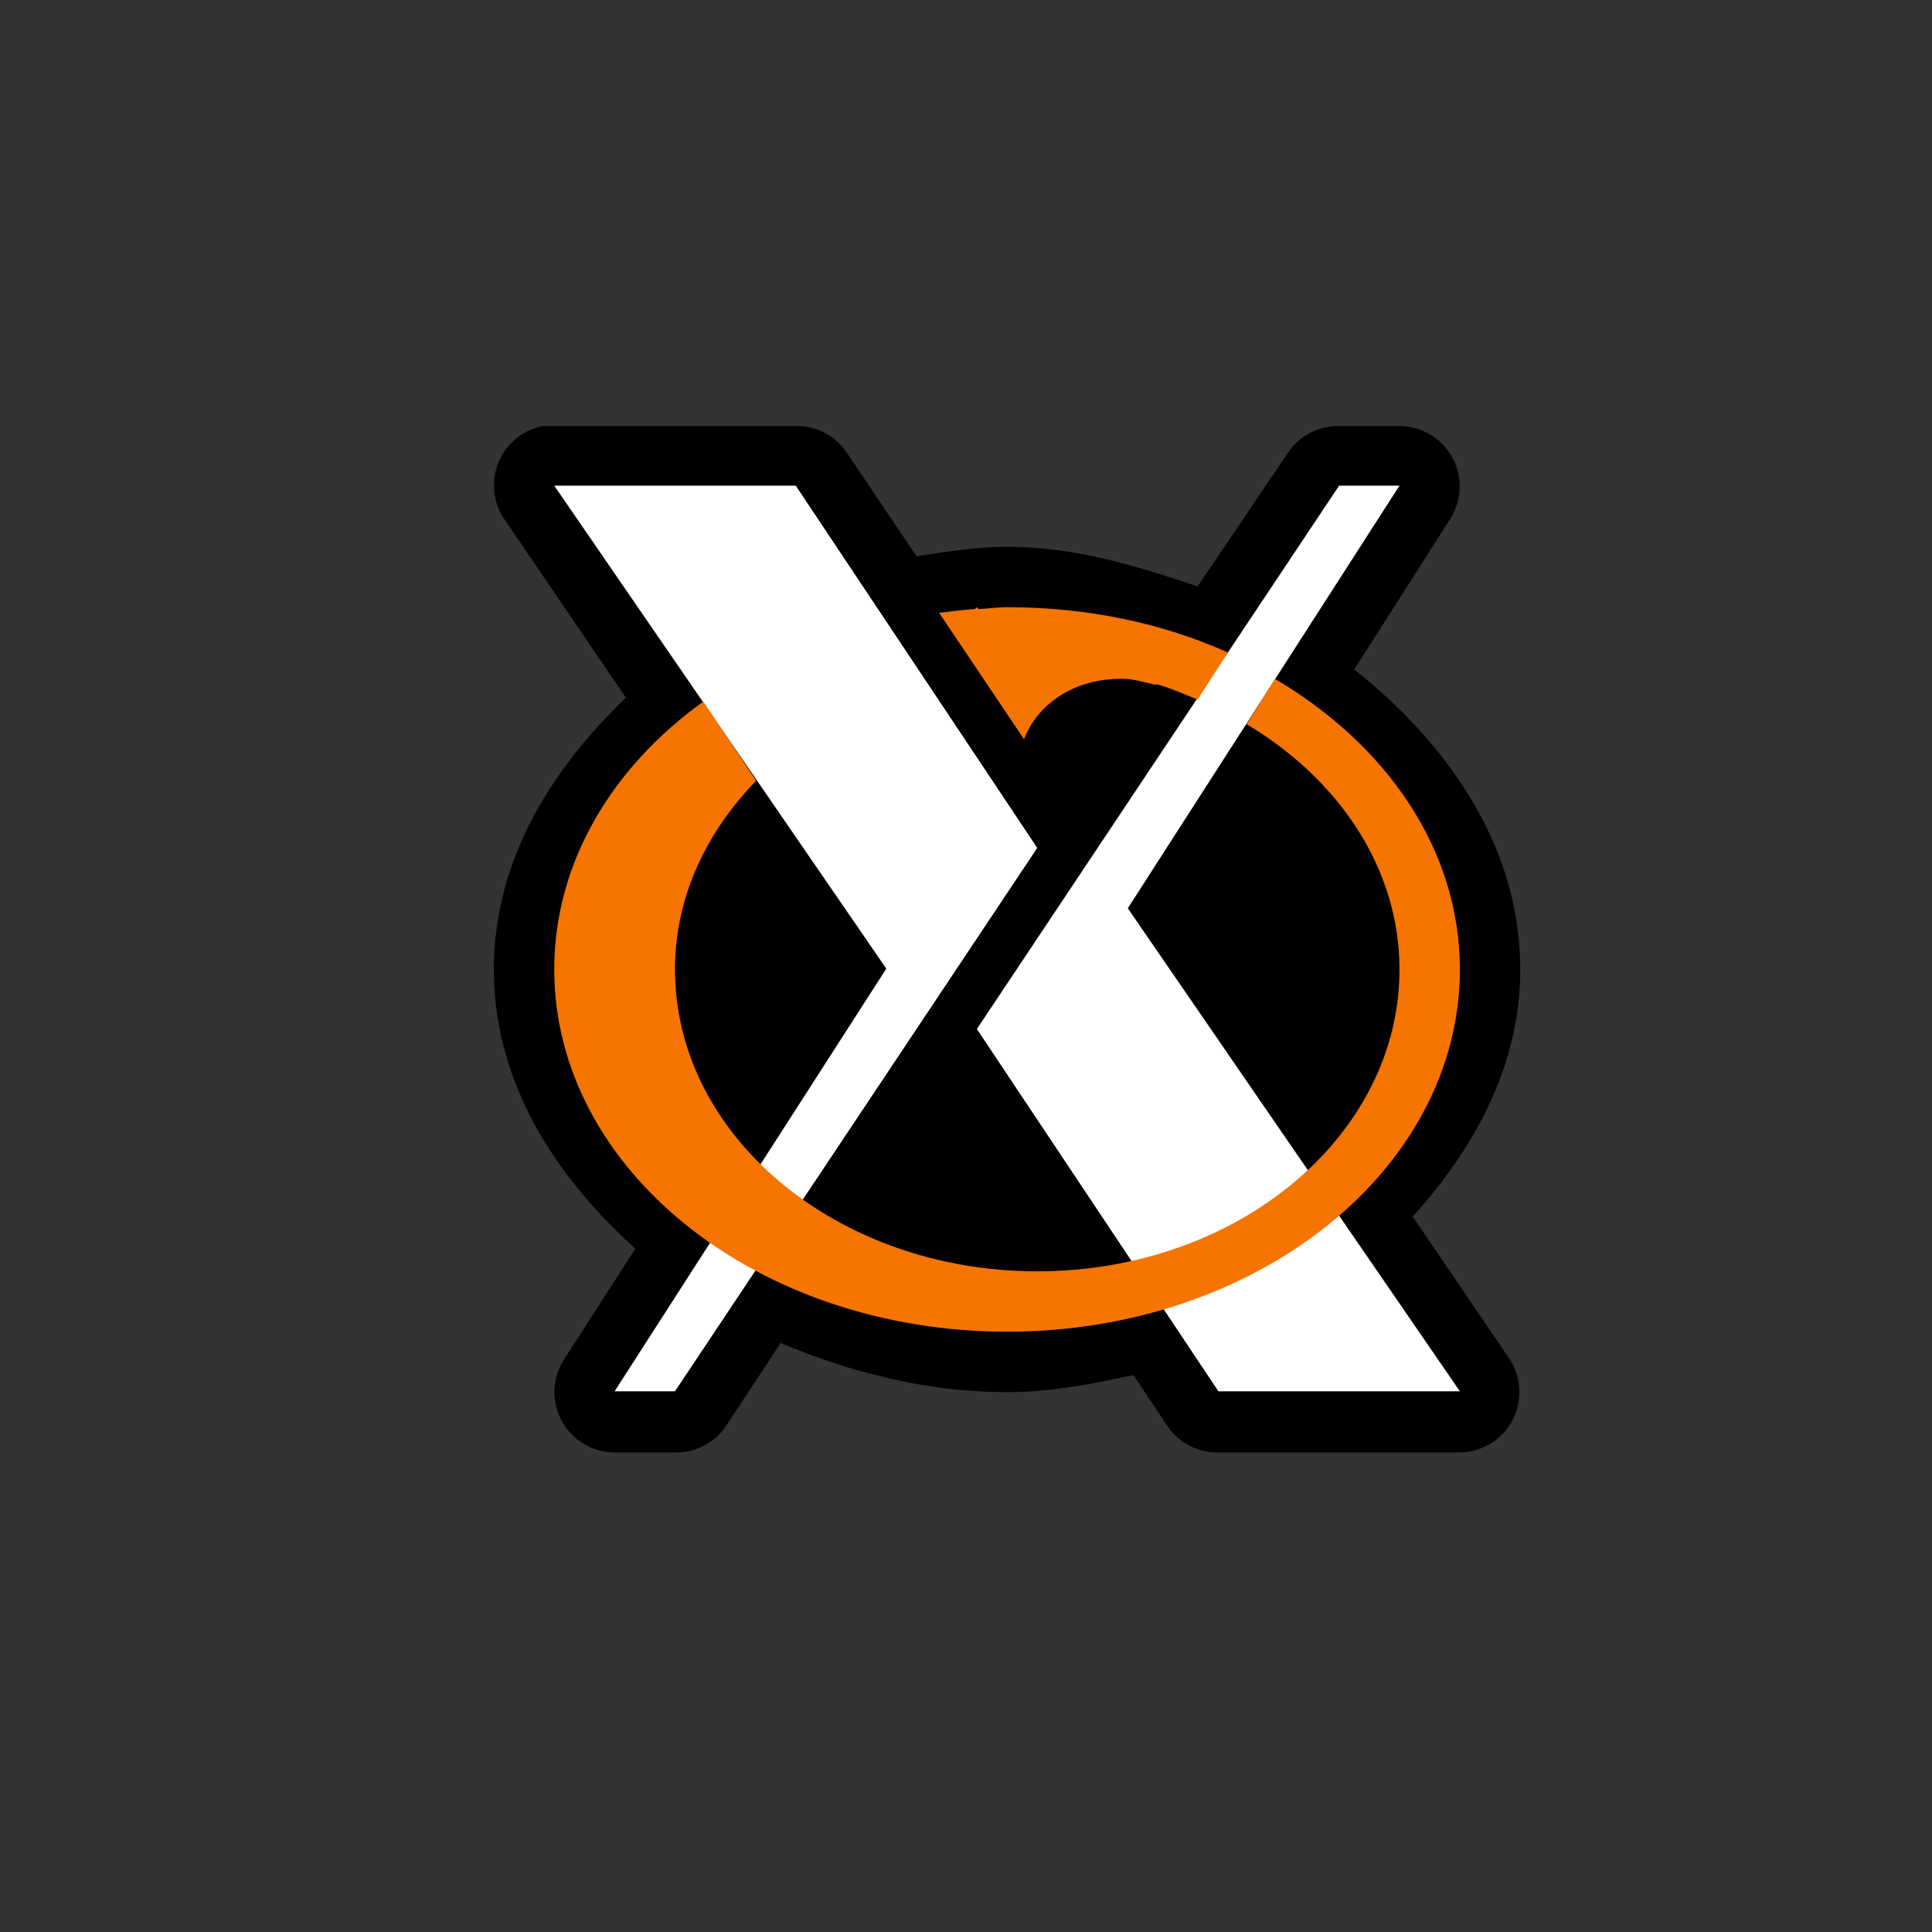 <svg xmlns="http://www.w3.org/2000/svg" width="32" height="32" viewBox="0 0 32 32"><rect x="0" y="0" width="32" height="32" fill="#333333" stroke="none"/><g style="display:inline"><path d="M282.813 853.375a1 1 0 0 0-.625 1.563l2 2.937c-1.269 1.212-2.188 2.73-2.188 4.5 0 1.842.987 3.402 2.344 4.625l-1.188 1.844a1 1 0 0 0 .844 1.531h1a1 1 0 0 0 .844-.437l.906-1.375c1.14.473 2.385.812 3.75.812.738 0 1.414-.135 2.094-.281l.562.843a1 1 0 0 0 .844.438h4a1 1 0 0 0 .813-1.562l-1.594-2.344c1.036-1.146 1.781-2.514 1.781-4.094 0-2.013-1.168-3.71-2.75-4.969l1.594-2.5a1 1 0 0 0-.844-1.531h-1a1 1 0 0 0-.844.438l-1.5 2.218c-1.001-.335-2.02-.656-3.156-.656-.517 0-1.006.084-1.5.156l-1.156-1.718a1 1 0 0 0-.844-.438h-4a1 1 0 0 0-.094 0 1 1 0 0 0-.093 0" style="color:#ffffff;font-style:normal;font-variant:normal;font-weight:400;font-stretch:normal;font-size:medium;line-height:normal;font-family:Sans;-inkscape-font-specification:Sans;text-indent:0;text-align:start;text-decoration:none;text-decoration-line:none;letter-spacing:normal;word-spacing:normal;text-transform:none;direction:ltr;block-progression:tb;writing-mode:lr-tb;baseline-shift:baseline;text-anchor:start;display:inline;overflow:visible;visibility:visible;fill:#000000;fill-opacity:1;fill-rule:nonzero;stroke:none;stroke-width:2;marker:none" transform="translate(-273.82 -846.318)"/><path d="M298 869.362h-4l-4-6 6-9h1l-4.5 7zm-15-15h4l4 6-6 9h-1l4.5-7z" style="fill:#ffffff;fill-opacity:1;stroke:none" transform="translate(-273.82 -846.318)"/><path d="m290 856.375-.031.031c-.202.011-.397.04-.594.063l1.406 2.093c.25-.643.906-1.019 1.657-1 .165.004.328.053.5.094.02.005.041-.006.062 0 .227.067.442.162.656.25l.5-.781c-1.083-.486-2.325-.75-3.656-.75-.155 0-.316.024-.469.031zm4.938 1.188-.47.75c1.522.907 2.532 2.384 2.532 4.062 0 2.761-2.686 5-6 5s-6-2.239-6-5c0-1.187.51-2.268 1.344-3.125l-.875-1.312c-1.517 1.092-2.469 2.672-2.469 4.437 0 3.314 3.358 6 7.5 6s7.5-2.686 7.5-6c0-1.982-1.21-3.72-3.062-4.812" style="fill:#f67400;fill-opacity:1;stroke:none" transform="translate(-273.82 -846.318)"/></g></svg>